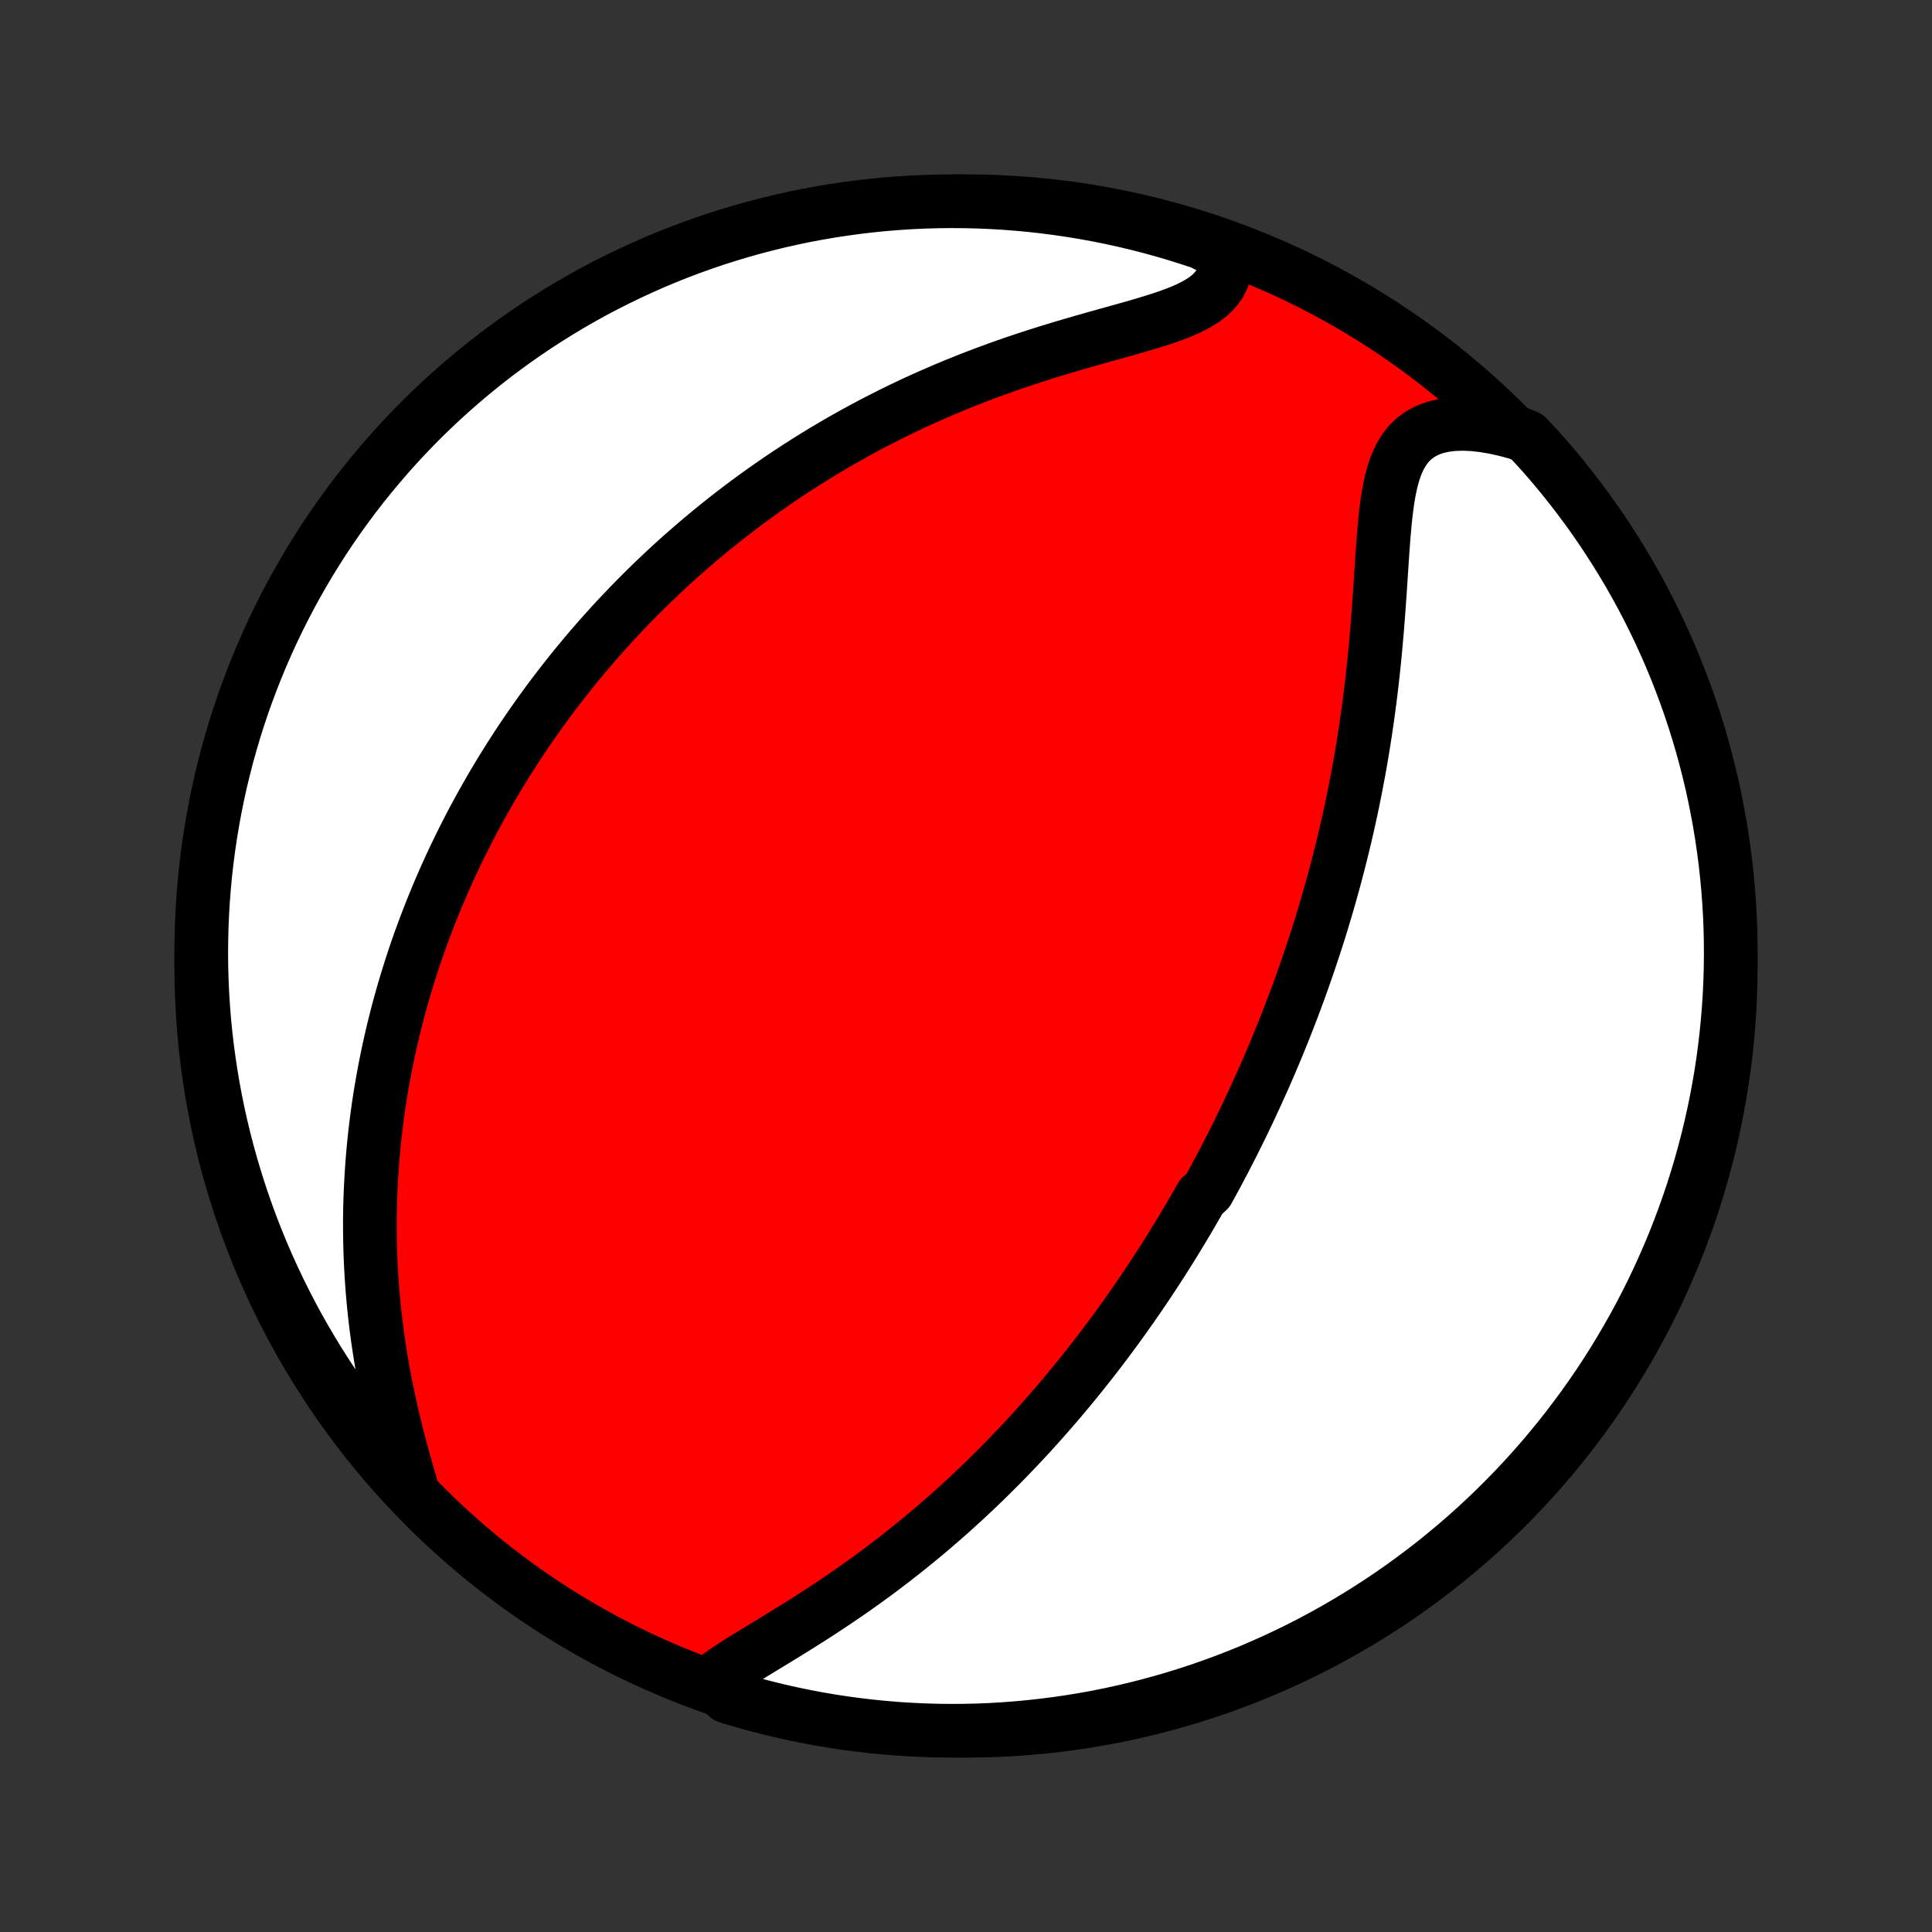 <?xml version="1.0" encoding="utf-8" standalone="no"?>
<!DOCTYPE svg PUBLIC "-//W3C//DTD SVG 1.1//EN"
  "http://www.w3.org/Graphics/SVG/1.1/DTD/svg11.dtd">
<!-- Created with matplotlib (http://matplotlib.org/) -->
<svg height="72pt" version="1.1" viewBox="0 0 72 72" width="72pt" xmlns="http://www.w3.org/2000/svg" xmlns:xlink="http://www.w3.org/1999/xlink">
 <rect x="0" y="0" width="72" height="72" fill="#333333" stroke="none"/>
 <defs>
  <style type="text/css">
*{stroke-linecap:butt;stroke-linejoin:round;}
  </style>
 </defs>
 <g id="figure_1">
  <g id="patch_1">
   <path d="
M0 72
L72 72
L72 0
L0 0
z
" style="fill:none;"/>
  </g>
  <g id="axes_1">
   <g id="PatchCollection_1">
    <defs>
     <path d="
M36 -7.5
C43.558 -7.5 50.808 -10.503 56.153 -15.848
C61.497 -21.192 64.5 -28.442 64.5 -36
C64.5 -43.558 61.497 -50.808 56.153 -56.153
C50.808 -61.497 43.558 -64.5 36 -64.5
C28.442 -64.5 21.192 -61.497 15.848 -56.153
C10.503 -50.808 7.5 -43.558 7.5 -36
C7.5 -28.442 10.503 -21.192 15.848 -15.848
C21.192 -10.503 28.442 -7.5 36 -7.5
z
" id="C0_0_a811fe30f3"/>
     <path d="
M26.5 -9.328
L26.752 -9.521
L27.023 -9.712
L27.308 -9.902
L27.606 -10.093
L27.914 -10.284
L28.229 -10.477
L28.549 -10.672
L28.873 -10.869
L29.199 -11.069
L29.527 -11.271
L29.855 -11.476
L30.183 -11.683
L30.509 -11.893
L30.834 -12.106
L31.156 -12.321
L31.476 -12.538
L31.792 -12.757
L32.105 -12.979
L32.415 -13.202
L32.721 -13.427
L33.023 -13.654
L33.321 -13.882
L33.614 -14.112
L33.903 -14.342
L34.188 -14.574
L34.469 -14.806
L34.745 -15.039
L35.017 -15.273
L35.285 -15.507
L35.548 -15.742
L35.807 -15.977
L36.062 -16.212
L36.312 -16.447
L36.559 -16.682
L36.801 -16.918
L37.039 -17.153
L37.274 -17.387
L37.504 -17.622
L37.73 -17.857
L37.953 -18.09
L38.172 -18.324
L38.388 -18.557
L38.6 -18.79
L38.808 -19.023
L39.014 -19.255
L39.215 -19.486
L39.414 -19.717
L39.61 -19.948
L39.802 -20.177
L39.992 -20.407
L40.178 -20.636
L40.362 -20.864
L40.543 -21.093
L40.722 -21.32
L40.898 -21.547
L41.071 -21.774
L41.242 -22.001
L41.41 -22.227
L41.577 -22.452
L41.74 -22.678
L41.902 -22.903
L42.062 -23.128
L42.219 -23.352
L42.375 -23.577
L42.528 -23.801
L42.68 -24.025
L42.83 -24.249
L42.978 -24.473
L43.124 -24.697
L43.269 -24.921
L43.412 -25.145
L43.553 -25.369
L43.693 -25.594
L43.831 -25.819
L43.968 -26.043
L44.104 -26.269
L44.238 -26.494
L44.371 -26.72
L44.502 -26.946
L44.633 -27.173
L44.762 -27.401
L45.016 -27.629
L45.142 -27.857
L45.266 -28.087
L45.39 -28.317
L45.512 -28.548
L45.634 -28.779
L45.754 -29.012
L45.874 -29.246
L45.992 -29.481
L46.11 -29.717
L46.227 -29.954
L46.343 -30.192
L46.458 -30.432
L46.572 -30.672
L46.685 -30.915
L46.798 -31.159
L46.909 -31.404
L47.02 -31.651
L47.131 -31.899
L47.24 -32.15
L47.349 -32.402
L47.457 -32.656
L47.564 -32.912
L47.67 -33.17
L47.776 -33.43
L47.881 -33.692
L47.985 -33.957
L48.088 -34.224
L48.191 -34.493
L48.293 -34.764
L48.394 -35.038
L48.494 -35.315
L48.593 -35.594
L48.692 -35.877
L48.789 -36.161
L48.886 -36.449
L48.982 -36.74
L49.077 -37.034
L49.171 -37.33
L49.264 -37.63
L49.355 -37.934
L49.446 -38.24
L49.535 -38.55
L49.624 -38.863
L49.711 -39.18
L49.797 -39.5
L49.881 -39.824
L49.964 -40.151
L50.046 -40.482
L50.126 -40.817
L50.204 -41.155
L50.281 -41.497
L50.356 -41.843
L50.429 -42.193
L50.5 -42.546
L50.569 -42.903
L50.637 -43.264
L50.702 -43.629
L50.765 -43.997
L50.825 -44.368
L50.883 -44.744
L50.939 -45.122
L50.993 -45.504
L51.044 -45.889
L51.092 -46.277
L51.138 -46.668
L51.181 -47.062
L51.222 -47.457
L51.26 -47.855
L51.296 -48.255
L51.33 -48.656
L51.361 -49.058
L51.391 -49.461
L51.419 -49.863
L51.446 -50.265
L51.472 -50.666
L51.498 -51.065
L51.525 -51.461
L51.553 -51.853
L51.585 -52.241
L51.62 -52.622
L51.662 -52.995
L51.711 -53.359
L51.771 -53.711
L51.843 -54.05
L51.93 -54.373
L52.036 -54.678
L52.164 -54.961
L52.316 -55.22
L52.494 -55.453
L52.701 -55.656
L52.937 -55.828
L53.203 -55.968
L53.496 -56.075
L53.815 -56.149
L54.158 -56.192
L54.522 -56.204
L54.904 -56.187
L55.301 -56.142
L55.71 -56.072
L56.129 -55.978
L56.555 -55.862
L56.905 -55.724
L57.24 -55.37
L57.569 -55.003
L57.891 -54.629
L58.206 -54.25
L58.514 -53.865
L58.816 -53.475
L59.11 -53.079
L59.398 -52.678
L59.678 -52.273
L59.951 -51.862
L60.217 -51.446
L60.476 -51.026
L60.727 -50.601
L60.971 -50.171
L61.206 -49.738
L61.435 -49.3
L61.655 -48.858
L61.868 -48.412
L62.073 -47.962
L62.27 -47.509
L62.459 -47.052
L62.639 -46.592
L62.812 -46.129
L62.977 -45.662
L63.133 -45.193
L63.281 -44.721
L63.421 -44.246
L63.552 -43.768
L63.675 -43.289
L63.79 -42.807
L63.896 -42.323
L63.993 -41.837
L64.083 -41.349
L64.163 -40.86
L64.235 -40.369
L64.299 -39.877
L64.353 -39.383
L64.399 -38.889
L64.437 -38.394
L64.466 -37.898
L64.486 -37.401
L64.497 -36.904
L64.5 -36.407
L64.494 -35.909
L64.479 -35.412
L64.456 -34.915
L64.424 -34.418
L64.383 -33.921
L64.334 -33.426
L64.276 -32.931
L64.21 -32.437
L64.135 -31.944
L64.051 -31.452
L63.959 -30.962
L63.858 -30.473
L63.749 -29.986
L63.631 -29.5
L63.505 -29.017
L63.371 -28.536
L63.228 -28.057
L63.077 -27.581
L62.918 -27.107
L62.75 -26.636
L62.574 -26.167
L62.391 -25.702
L62.199 -25.24
L61.999 -24.781
L61.791 -24.325
L61.576 -23.873
L61.352 -23.425
L61.121 -22.98
L60.883 -22.54
L60.636 -22.104
L60.382 -21.672
L60.121 -21.244
L59.853 -20.82
L59.577 -20.402
L59.294 -19.988
L59.004 -19.579
L58.706 -19.175
L58.402 -18.776
L58.091 -18.382
L57.774 -17.994
L57.45 -17.611
L57.119 -17.234
L56.782 -16.862
L56.438 -16.497
L56.088 -16.137
L55.732 -15.783
L55.37 -15.436
L55.003 -15.095
L54.629 -14.76
L54.25 -14.431
L53.865 -14.11
L53.475 -13.794
L53.079 -13.486
L52.678 -13.184
L52.273 -12.89
L51.862 -12.602
L51.446 -12.322
L51.026 -12.049
L50.601 -11.783
L50.171 -11.524
L49.738 -11.273
L49.3 -11.03
L48.858 -10.793
L48.412 -10.565
L47.962 -10.345
L47.509 -10.132
L47.052 -9.927
L46.592 -9.73
L46.129 -9.541
L45.662 -9.361
L45.193 -9.188
L44.721 -9.023
L44.246 -8.867
L43.768 -8.719
L43.289 -8.579
L42.807 -8.448
L42.323 -8.325
L41.837 -8.21
L41.349 -8.104
L40.86 -8.006
L40.369 -7.917
L39.877 -7.837
L39.383 -7.765
L38.889 -7.702
L38.394 -7.647
L37.898 -7.601
L37.401 -7.563
L36.904 -7.534
L36.407 -7.514
L35.909 -7.503
L35.412 -7.5
L34.915 -7.506
L34.418 -7.521
L33.921 -7.544
L33.426 -7.576
L32.931 -7.617
L32.437 -7.666
L31.944 -7.724
L31.452 -7.79
L30.962 -7.865
L30.473 -7.949
L29.986 -8.041
L29.5 -8.142
L29.017 -8.251
L28.536 -8.369
L28.057 -8.495
L27.581 -8.629
L27.107 -8.772
z
" id="C0_1_f7ff2c285f"/>
     <path d="
M15.297 -16.698
L15.167 -17.143
L15.04 -17.594
L14.916 -18.048
L14.797 -18.505
L14.684 -18.963
L14.576 -19.423
L14.475 -19.884
L14.38 -20.343
L14.293 -20.802
L14.212 -21.259
L14.139 -21.715
L14.072 -22.168
L14.013 -22.619
L13.961 -23.066
L13.916 -23.511
L13.878 -23.951
L13.847 -24.388
L13.822 -24.821
L13.803 -25.25
L13.791 -25.675
L13.785 -26.095
L13.784 -26.511
L13.789 -26.922
L13.8 -27.329
L13.816 -27.731
L13.837 -28.128
L13.863 -28.521
L13.893 -28.909
L13.928 -29.293
L13.967 -29.672
L14.011 -30.046
L14.058 -30.415
L14.109 -30.78
L14.164 -31.141
L14.223 -31.497
L14.285 -31.849
L14.35 -32.196
L14.419 -32.54
L14.49 -32.879
L14.565 -33.214
L14.642 -33.545
L14.722 -33.872
L14.804 -34.195
L14.889 -34.514
L14.977 -34.83
L15.067 -35.142
L15.159 -35.451
L15.254 -35.756
L15.351 -36.057
L15.449 -36.356
L15.55 -36.651
L15.653 -36.944
L15.758 -37.233
L15.865 -37.519
L15.974 -37.803
L16.084 -38.083
L16.197 -38.361
L16.311 -38.637
L16.427 -38.91
L16.544 -39.18
L16.664 -39.448
L16.785 -39.714
L16.908 -39.977
L17.033 -40.239
L17.159 -40.498
L17.287 -40.755
L17.417 -41.011
L17.548 -41.264
L17.682 -41.516
L17.817 -41.766
L17.953 -42.014
L18.092 -42.261
L18.232 -42.506
L18.374 -42.75
L18.518 -42.992
L18.663 -43.233
L18.811 -43.473
L18.96 -43.711
L19.111 -43.949
L19.264 -44.185
L19.42 -44.42
L19.577 -44.654
L19.736 -44.886
L19.897 -45.118
L20.061 -45.35
L20.227 -45.58
L20.394 -45.809
L20.564 -46.038
L20.737 -46.266
L20.912 -46.493
L21.089 -46.72
L21.269 -46.946
L21.451 -47.172
L21.636 -47.396
L21.824 -47.621
L22.014 -47.845
L22.207 -48.068
L22.403 -48.291
L22.602 -48.514
L22.804 -48.736
L23.009 -48.958
L23.218 -49.179
L23.429 -49.401
L23.644 -49.621
L23.862 -49.842
L24.084 -50.062
L24.309 -50.282
L24.539 -50.502
L24.771 -50.721
L25.008 -50.94
L25.249 -51.159
L25.494 -51.377
L25.743 -51.595
L25.996 -51.812
L26.254 -52.029
L26.516 -52.246
L26.783 -52.462
L27.054 -52.678
L27.33 -52.893
L27.611 -53.107
L27.897 -53.321
L28.188 -53.534
L28.484 -53.746
L28.786 -53.957
L29.092 -54.167
L29.405 -54.377
L29.722 -54.584
L30.046 -54.791
L30.375 -54.997
L30.709 -55.2
L31.05 -55.403
L31.396 -55.603
L31.749 -55.802
L32.107 -55.998
L32.471 -56.193
L32.841 -56.384
L33.217 -56.574
L33.598 -56.761
L33.986 -56.945
L34.379 -57.126
L34.778 -57.303
L35.182 -57.478
L35.591 -57.649
L36.006 -57.816
L36.425 -57.98
L36.849 -58.139
L37.277 -58.295
L37.708 -58.447
L38.143 -58.594
L38.581 -58.737
L39.02 -58.876
L39.46 -59.011
L39.901 -59.142
L40.341 -59.27
L40.779 -59.394
L41.214 -59.516
L41.643 -59.635
L42.066 -59.754
L42.479 -59.872
L42.881 -59.992
L43.269 -60.114
L43.639 -60.241
L43.987 -60.374
L44.312 -60.516
L44.609 -60.669
L44.874 -60.834
L45.105 -61.015
L45.298 -61.211
L45.455 -61.425
L45.572 -61.655
L45.652 -61.902
L45.695 -62.164
L45.703 -62.439
L45.236 -62.726
L44.764 -62.962
L44.289 -63.119
L43.812 -63.268
L43.332 -63.408
L42.851 -63.541
L42.367 -63.664
L41.881 -63.78
L41.393 -63.887
L40.904 -63.985
L40.413 -64.075
L39.921 -64.156
L39.428 -64.229
L38.934 -64.293
L38.439 -64.349
L37.943 -64.395
L37.446 -64.434
L36.949 -64.463
L36.452 -64.484
L35.955 -64.496
L35.457 -64.5
L34.96 -64.495
L34.463 -64.481
L33.967 -64.459
L33.471 -64.427
L32.976 -64.388
L32.482 -64.339
L31.988 -64.282
L31.497 -64.216
L31.006 -64.142
L30.517 -64.059
L30.03 -63.968
L29.545 -63.868
L29.061 -63.759
L28.58 -63.642
L28.101 -63.517
L27.624 -63.383
L27.15 -63.241
L26.678 -63.091
L26.21 -62.932
L25.744 -62.766
L25.282 -62.591
L24.822 -62.408
L24.366 -62.217
L23.914 -62.017
L23.466 -61.81
L23.021 -61.596
L22.58 -61.373
L22.143 -61.143
L21.711 -60.905
L21.282 -60.659
L20.859 -60.406
L20.44 -60.145
L20.025 -59.877
L19.616 -59.602
L19.211 -59.32
L18.812 -59.03
L18.418 -58.734
L18.029 -58.43
L17.646 -58.12
L17.268 -57.803
L16.896 -57.479
L16.53 -57.149
L16.17 -56.812
L15.815 -56.47
L15.467 -56.12
L15.125 -55.765
L14.79 -55.404
L14.461 -55.036
L14.139 -54.663
L13.823 -54.285
L13.514 -53.9
L13.212 -53.511
L12.916 -53.115
L12.628 -52.715
L12.347 -52.31
L12.073 -51.899
L11.807 -51.484
L11.547 -51.064
L11.296 -50.64
L11.051 -50.211
L10.815 -49.777
L10.586 -49.34
L10.364 -48.898
L10.151 -48.453
L9.945 -48.003
L9.748 -47.55
L9.558 -47.094
L9.377 -46.634
L9.203 -46.171
L9.038 -45.705
L8.881 -45.236
L8.732 -44.764
L8.592 -44.289
L8.459 -43.812
L8.336 -43.332
L8.22 -42.851
L8.113 -42.367
L8.015 -41.881
L7.925 -41.393
L7.844 -40.904
L7.771 -40.413
L7.707 -39.921
L7.651 -39.428
L7.605 -38.934
L7.566 -38.439
L7.537 -37.943
L7.516 -37.446
L7.504 -36.949
L7.5 -36.452
L7.505 -35.955
L7.519 -35.457
L7.541 -34.96
L7.573 -34.463
L7.612 -33.967
L7.661 -33.471
L7.718 -32.976
L7.784 -32.482
L7.858 -31.988
L7.941 -31.497
L8.032 -31.006
L8.132 -30.517
L8.241 -30.03
L8.358 -29.545
L8.483 -29.061
L8.617 -28.58
L8.759 -28.101
L8.909 -27.624
L9.068 -27.15
L9.234 -26.678
L9.409 -26.21
L9.592 -25.744
L9.783 -25.282
L9.982 -24.822
L10.19 -24.366
L10.404 -23.914
L10.627 -23.466
L10.857 -23.021
L11.095 -22.58
L11.341 -22.143
L11.594 -21.711
L11.855 -21.282
L12.123 -20.859
L12.398 -20.44
L12.68 -20.025
L12.97 -19.616
L13.266 -19.211
L13.57 -18.812
L13.88 -18.418
L14.197 -18.029
L14.521 -17.646
z
" id="C0_2_71a925a106"/>
    </defs>
    <g clip-path="url(#p1bffca34e9)">
     <use style="fill:#ff0000;stroke:#000000;stroke-width:2.0;" x="0.0" xlink:href="#C0_0_a811fe30f3" y="72.0"/>
    </g>
    <g clip-path="url(#p1bffca34e9)">
     <use style="fill:#ffffff;stroke:#000000;stroke-width:2.0;" x="0.0" xlink:href="#C0_1_f7ff2c285f" y="72.0"/>
    </g>
    <g clip-path="url(#p1bffca34e9)">
     <use style="fill:#ffffff;stroke:#000000;stroke-width:2.0;" x="0.0" xlink:href="#C0_2_71a925a106" y="72.0"/>
    </g>
   </g>
  </g>
 </g>
 <defs>
  <clipPath id="p1bffca34e9">
   <rect height="72.0" width="72.0" x="0.0" y="0.0"/>
  </clipPath>
 </defs>
</svg>
